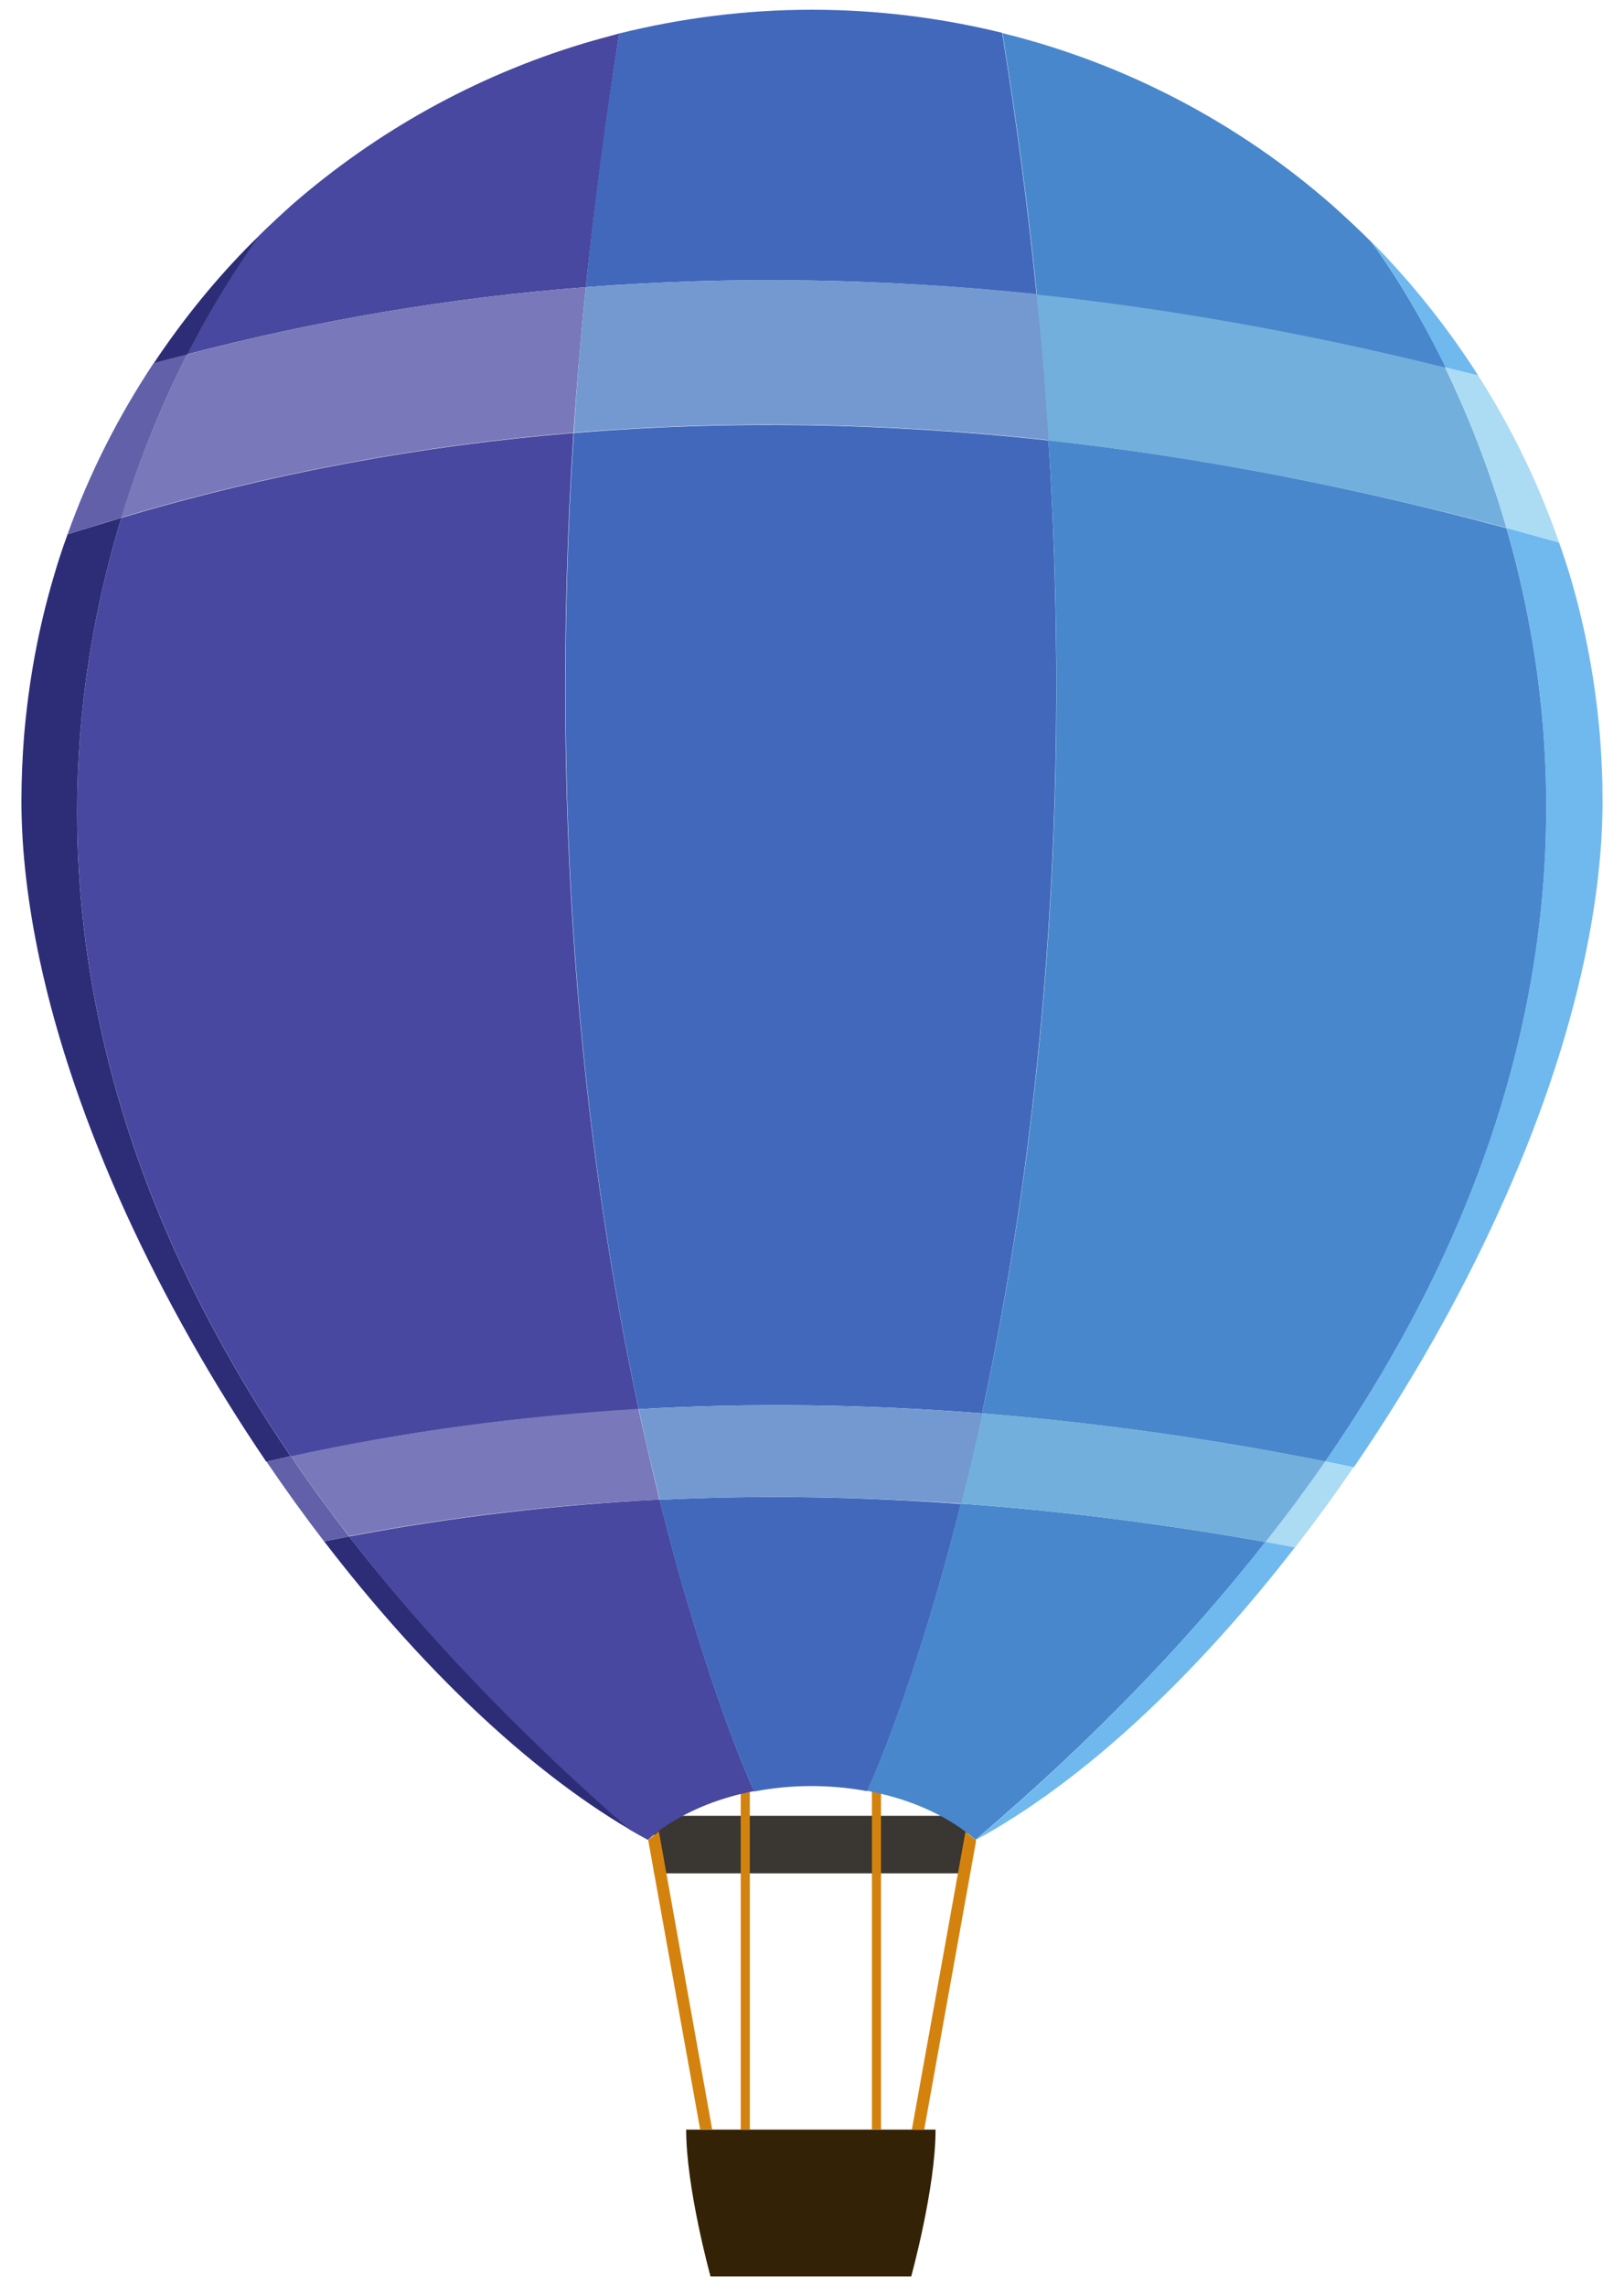 <?xml version="1.0" encoding="utf-8"?>
<!-- Generator: Adobe Illustrator 22.0.1, SVG Export Plug-In . SVG Version: 6.00 Build 0)  -->
<svg version="1.1" xmlns="http://www.w3.org/2000/svg" xmlns:xlink="http://www.w3.org/1999/xlink" x="0px" y="0px"
	 viewBox="0 0 500.1 703.8" style="enable-background:new 0 0 500.1 703.8;" xml:space="preserve">
<style type="text/css">
	.st0{display:none;}
	.st1{display:inline;fill:none;stroke:#000000;stroke-miterlimit:10;}
	.st2{fill:#1E1E1E;}
	.st3{fill:#262626;}
	.st4{fill:#3F3F3F;}
	.st5{fill:#565656;}
	.st6{fill:#636363;}
	.st7{fill:#3A3631;}
	.st8{fill:#332206;}
	.st9{fill:#D3830D;}
	.st10{fill:#C0DD57;}
	.st11{fill:#EAF74B;}
	.st12{fill:#FF4D4D;}
	.st13{fill:#F7AA4F;}
	.st14{fill:#4CCAD8;}
	.st15{fill:#ADDB49;}
	.st16{fill:#CDE576;}
	.st17{fill:#FC7C7C;}
	.st18{fill:#6AE0E5;}
	.st19{fill:#F7C186;}
	.st20{fill:#F7F79F;}
	.st21{fill:#4848A0;}
	.st22{fill:#4268BC;}
	.st23{fill:#2D2D77;}
	.st24{fill:#4887CC;}
	.st25{fill:#70B9EF;}
	.st26{fill:#7878BA;}
	.st27{fill:#6260A8;}
	.st28{fill:#ABDCF4;}
	.st29{fill:#72AFDD;}
	.st30{fill:#7499D1;}
	.st31{fill:#FC7777;}
	.st32{fill:#C12929;}
	.st33{fill:#F99898;}
	.st34{fill:#F9AD98;}
	.st35{fill:#C15656;}
	.st36{fill:#FFD0C5;}
	.st37{fill:#F9BDBD;}
	.st38{fill:#FF9999;}
	.st39{fill:none;stroke:#0C0B0B;stroke-width:0.213;stroke-miterlimit:10;}
	.st40{fill:none;stroke:#0C0B0B;stroke-width:0.237;stroke-miterlimit:10;}
	.st41{fill:none;stroke:#0C0B0B;stroke-width:0.207;stroke-miterlimit:10;}
	.st42{fill:none;stroke:#0C0B0B;stroke-width:1.94;stroke-miterlimit:10;}
	.st43{fill:#0C0B0B;}
</style>
<g id="Layer_1" class="st0">
	<line class="st1" x1="-777.9" y1="817.9" x2="126.1" y2="817.9"/>
</g>
<g id="Layer_3">
	<polygon class="st2" points="-610.6,812.6 -610.6,746.6 -587.9,746.6 -587.9,808 -575.2,808 -575.2,785.3 -556.6,785.3 
		-556.6,812.6 -539.2,812.6 -539.2,764.6 -523.2,764.6 -523.2,808 -513.9,808 -513.9,756.6 -497.9,756.6 -497.9,818 -485.9,818 
		-485.9,737.3 -460.6,737.3 -460.6,814 -455.9,814 -455.9,762.6 -435.9,762.6 -435.9,811.3 -435.9,797.3 -420.6,797.3 -420.6,810.6 
		-410.6,810.6 -410.6,777.6 -389.9,777.6 -389.9,808.6 -381.2,808.6 -381.2,737.3 -360.6,737.3 -360.6,803.3 -351.9,803.3 
		-351.9,747.3 -329.9,747.3 -329.9,814.6 -312.2,814.6 -312.2,781.3 -300.6,781.3 -300.6,809.3 -281.2,809.3 -281.2,773.3 
		-274.4,780.1 -265.1,770.8 -265.1,804.6 -247.2,804.6 -247.2,764 -231.2,764 -231.2,808 -217.9,808 -217.9,762 -200.6,762 
		-200.6,793.3 -189.2,793.3 -189.2,756 -177.9,756 -177.9,791.3 -149.9,791.3 -149.9,739.3 -121.9,739.3 -121.9,758.6 -111.2,758.6 
		-111.2,777.6 -98.7,790.1 -98.7,813.3 -89.6,804.2 -89.6,766.6 -74.6,766.6 -74.6,790.6 -52.6,790.6 -52.6,818 -610.6,818 	"/>
</g>
<g id="Layer_6">
	<polygon class="st3" points="-104.2,818 -104.2,767.3 -120.2,767.3 -120.2,818 -127.6,818 -127.6,762.6 -143.6,762.6 -143.6,818 
		-152.9,818 -152.9,803.3 -180.9,803.3 -180.9,818 -194.2,818 -194.2,803.3 -203.6,803.3 -203.6,818 -203.6,785.6 -212.2,785.6 
		-212.2,818 -219.6,818 -216.9,806.6 -249.6,806 -246.2,818 -252.9,818 -252.9,796.6 -252.9,776.6 -266.9,776.6 -266.9,818 
		-277.6,818 -277.6,770.6 -290.9,770.6 -290.9,818 -298.9,818 -298.9,790.3 -306.9,790.3 -306.9,818 -316.2,818 -316.2,793.3 
		-328.2,793.3 -328.2,818 -336.9,818 -336.9,762.6 -348.2,760 -348.2,818 -356.9,814.6 -370.2,752.6 -376.9,752.6 -376.9,818 
		-393.6,818 -393.6,795.3 -465.6,795.3 -465.6,818 -492.9,818 -492.9,777.3 -500.2,778 -500.2,818 -516.9,818 -516.9,777.3 
		-524.9,777.3 -524.9,818 -538.2,818 -538.2,774.6 -550.9,774.6 -550.9,818 -550.9,752.6 -565.6,752.6 -565.6,818 -592.9,818 
		-592.9,794 -605.6,793.3 -605.6,818 -613.6,818 -613.6,795.3 -626.9,795.3 -626.9,818 -640.2,818 -640.2,778.6 -648.9,778.6 
		-648.9,818 -662.2,818 -662.2,785.6 -670.2,785.6 -670.2,818 	"/>
</g>
<g id="Layer_2">
	<polygon class="st4" points="-618.6,818 -618.6,767.3 -602.6,767.3 -602.6,818 -595.2,818 -595.2,762.6 -579.2,762.6 -579.2,818 
		-569.9,818 -569.9,803.3 -541.9,803.3 -541.9,818 -528.6,818 -528.6,803.3 -519.2,803.3 -519.2,818 -519.2,785.6 -510.6,785.6 
		-510.6,818 -503.2,818 -505.9,806.6 -473.2,806 -476.6,818 -469.9,818 -469.9,796.6 -469.9,776.6 -455.9,776.6 -455.9,818 
		-445.2,818 -445.2,770.6 -431.9,770.6 -431.9,818 -423.9,818 -423.9,790.3 -415.9,790.3 -415.9,818 -406.6,818 -406.6,793.3 
		-394.6,793.3 -394.6,818 -385.9,818 -385.9,762.6 -374.6,760 -374.6,818 -365.9,814.6 -352.6,752.6 -345.9,752.6 -345.9,818 
		-329.2,818 -329.2,795.3 -257.2,795.3 -257.2,818 -229.9,818 -229.9,777.3 -222.6,778 -222.6,818 -205.9,818 -205.9,777.3 
		-197.9,777.3 -197.9,818 -184.6,818 -184.6,774.6 -171.9,774.6 -171.9,818 -171.9,752.6 -157.2,752.6 -157.2,818 -129.9,818 
		-129.9,794 -117.2,793.3 -117.2,818 -109.2,818 -109.2,795.3 -95.9,795.3 -95.9,818 -82.6,818 -82.6,778.6 -73.9,778.6 -73.9,818 
		-60.6,818 -60.6,785.6 -52.6,785.6 -52.6,818 	"/>
</g>
<g id="Layer_5">
	<polygon class="st5" points="-114.9,817.9 -114.9,800 -122.9,800 -122.9,817.9 -137.2,817.9 -137.2,800 -145.1,800 -145.1,816.5 
		-145.1,817.9 -150.1,817.9 -150.1,813.2 -153.7,813.2 -153.7,817.7 -156.1,817.7 -156.1,811.9 -159.2,811.9 -159.2,817.9 
		-167.1,817.9 -167.1,809.7 -172.6,809.7 -172.6,817.7 -178.1,817.7 -178.1,813.7 -187.6,813.7 -187.6,817.9 -194.1,817.9 
		-194.1,806.7 -196.7,806.7 -196.7,817.7 -204.6,817.7 -204.6,804.9 -208.2,804.9 -208.2,817.7 -216.7,817.7 -216.7,810.4 
		-219.2,810.4 -219.2,814.7 -222.4,814.7 -222.4,817.7 -246.1,817.7 -246.1,813 -250.4,813 -250.4,808.2 -254.7,808.2 -254.7,812.5 
		-259.2,812.5 -259.2,815.9 -263.9,815.9 -263.9,817.9 -270.1,817.9 -270.1,811.5 -272.2,811.5 -272.2,817.9 -277.4,817.9 
		-277.4,811.2 -279.9,811.2 -279.9,817.9 -287.6,817.9 -287.6,811.4 -290.7,811.4 -290.7,817.9 -360.1,817.9 -360.1,812.5 
		-363.1,812.5 -363.1,817.5 -367.2,817.5 -367.2,813.2 -370.1,813.2 -370.1,817.5 -374.4,817.5 -374.4,810.2 -377.6,810.2 
		-377.6,817.9 -392.1,817.9 -392.1,810.4 -396.1,810.4 -396.1,817.7 -450.7,817.7 -450.7,805.5 -453.7,805.5 -453.7,817.7 
		-468.1,817.7 -468.1,810.5 -473.6,810.5 -473.6,817.9 -497.6,817.9 -497.6,804.5 -505.9,804.5 -505.9,817.9 -527.2,817.9 
		-527.2,813.4 -529.7,813.4 -529.7,817.7 -534.9,817.7 -534.9,811.4 -537.2,811.4 -537.2,816.9 -542.6,816.9 -542.6,809.9 
		-545.6,809.9 -545.6,817.9 -554.9,817.9 -554.9,812.2 -559.1,812.2 -559.1,817.9 -576.7,817.9 -576.7,807.9 -581.4,807.9 
		-581.4,817.9 -585.9,817.9 -585.9,804.4 -587.6,806.1 -587.6,817.9 -591.6,817.9 -591.6,808.9 -595.6,808.9 -595.6,805.5 
		-599.4,805.5 -599.4,817.7 -605.4,817.7 -605.4,810.5 -608.7,810.5 -608.7,817.9 -616.9,817.9 -616.9,808.9 -619.4,806.4 
		-622.9,806.4 -622.9,817.9 -629.1,817.9 -629.1,810.2 -632.2,810.2 -632.2,817.7 -638.2,817.7 -638.2,808.9 -641.6,808.9 
		-641.6,817.9 -647.9,817.9 -647.9,812.4 -651.6,812.4 -651.6,817.9 -654.4,817.9 -654.4,813 -659.7,813 -659.7,817.7 	"/>
</g>
<g id="Layer_4">
	<polygon class="st6" points="-607.7,818 -607.7,800.1 -599.7,800.1 -599.7,818 -585.4,818 -585.4,800.1 -577.6,800.1 -577.6,816.6 
		-577.6,818 -572.6,818 -572.6,813.3 -568.9,813.3 -568.9,817.9 -566.6,817.9 -566.6,812 -563.4,812 -563.4,818 -555.6,818 
		-555.6,809.8 -550.1,809.8 -550.1,817.9 -544.6,817.9 -544.6,813.8 -535.1,813.8 -535.1,818 -528.6,818 -528.6,806.8 -525.9,806.8 
		-525.9,817.9 -518.1,817.9 -518.1,805 -514.4,805 -514.4,817.9 -505.9,817.9 -505.9,810.5 -503.4,810.5 -503.4,814.8 -500.2,814.8 
		-500.2,817.9 -476.6,817.9 -476.6,813.1 -472.2,813.1 -472.2,808.3 -467.9,808.3 -467.9,812.6 -463.4,812.6 -463.4,816 -458.7,816 
		-458.7,818 -452.6,818 -452.6,811.6 -450.4,811.6 -450.4,818 -445.2,818 -445.2,811.3 -442.7,811.3 -442.7,818 -435.1,818 
		-435.1,811.5 -431.9,811.5 -431.9,818 -362.6,818 -362.6,812.6 -359.6,812.6 -359.6,817.6 -355.4,817.6 -355.4,813.3 -352.6,813.3 
		-352.6,817.6 -348.2,817.6 -348.2,810.3 -345.1,810.3 -345.1,818 -330.6,818 -330.6,810.5 -326.6,810.5 -326.6,817.9 -271.9,817.9 
		-271.9,805.6 -268.9,805.6 -268.9,817.9 -254.6,817.9 -254.6,810.6 -249.1,810.6 -249.1,818 -225.1,818 -225.1,804.6 -216.7,804.6 
		-216.7,818 -195.4,818 -195.4,813.5 -192.9,813.5 -192.9,817.9 -187.7,817.9 -187.7,811.5 -185.4,811.5 -185.4,817 -180.1,817 
		-180.1,810 -177.1,810 -177.1,818 -167.7,818 -167.7,812.3 -163.6,812.3 -163.6,818 -145.9,818 -145.9,808 -141.2,808 -141.2,818 
		-136.7,818 -136.7,804.5 -135,806.2 -135,818 -131.1,818 -131.1,809 -127.1,809 -127.1,805.6 -123.2,805.6 -123.2,817.9 
		-117.2,817.9 -117.2,810.6 -113.9,810.6 -113.9,818 -105.7,818 -105.7,809 -103.2,806.5 -99.7,806.5 -99.7,818 -93.6,818 
		-93.6,810.3 -90.4,810.3 -90.4,817.8 -84.4,817.8 -84.4,809 -81.1,809 -81.1,818 -74.7,818 -74.7,812.5 -71.1,812.5 -71.1,818 
		-68.2,818 -68.2,813.1 -62.9,813.1 -62.9,817.8 	"/>
</g>
<g id="Layer_8">
	<g id="Layer_9">
	</g>
	<g id="Layer_10">
	</g>
	<g>
		<rect x="-482.6" y="424.4" class="st7" width="95.4" height="17.6"/>
		<path class="st8" d="M-434.7,520h-38.1c0,17.9,7.4,44.7,7.4,44.7h30.5h0h30.5c0,0,7.4-26.8,7.4-44.7H-435"/>
		<polygon class="st9" points="-468.6,519.9 -484.4,431.8 -481.2,429.2 -464.8,519.9 		"/>
		<polygon class="st9" points="-400.3,520 -384.5,431.9 -387.8,429.3 -404,520 		"/>
		<polygon class="st9" points="-416.2,519.9 -416.2,416.8 -413.4,417.4 -413.4,519.9 		"/>
		<polygon class="st9" points="-453.4,520 -453.4,417 -456.2,417.5 -456.2,520 		"/>
		<path class="st10" d="M-575.5,339.3c22.5,29.1,50.7,59,85.4,89.3c1.9,1.1,3.8,2.2,5.7,3.2c1-0.9,2.1-1.8,3.3-2.6
			c6.8-5.1,15.5-9,25.3-11.4c1.3-0.3,2.6-0.6,3.9-0.8c0,0.5-14.5-30.9-28.9-88.8C-512.8,329.7-544.3,333.4-575.5,339.3z"/>
		<path class="st11" d="M-480.9,328.2c14.4,57.9,28.9,89.3,28.9,88.8c11.3-2.2,23-2.2,34.3-0.1h0c0,0.5,14.2-30.4,28.5-87.5
			C-420,327.1-450.6,326.7-480.9,328.2z"/>
		<path class="st12" d="M-575.5,339.3c-2.6,0.5-5.1,1-7.7,1.5c29,37.8,61.7,69.3,93.1,87.8C-524.8,398.3-553,368.4-575.5,339.3z"/>
		<path class="st13" d="M-296.3,341c-31.2-5.6-62.2-9.5-92.8-11.7c-14.3,57.1-28.6,88-28.5,87.5c11.7,2.2,22.1,6.5,29.9,12.4
			c1.1,0.8,2.2,1.7,3.2,2.6C-348.6,401-319.6,370.7-296.3,341z"/>
		<path class="st12" d="M-644.9,29c-5.5,1.6-11,3.3-16.4,5.1c-1.6,4.4-3.1,8.8-4.4,13.4c-4.5,15.5-7.5,31.6-8.9,48.1
			c-0.5,6.5-0.8,13-0.8,19.6c0,15.4,1.9,31.7,5.5,48.4c5.4,25,14.4,51.1,26.2,76.9c11.9,26.2,26.6,52,43,76.1c2.5-0.6,5-1.1,7.5-1.7
			C-672.1,198.9-665.5,96.3-644.9,29z"/>
		<path class="st14" d="M-384.5,431.8c32.6-17.7,66.9-49.9,97.3-89.1c-3-0.6-6-1.1-9-1.6C-319.6,370.7-348.6,401-384.5,431.8z"/>
		<path class="st14" d="M-278.1,316.5c2.9,0.6,5.8,1.2,8.7,1.8c16.8-24.5,31.9-51,44.1-77.7c11.7-25.8,20.8-51.8,26.2-76.9
			c3.6-16.7,5.5-33,5.5-48.4c0-6.6-0.3-13.2-0.8-19.6c-1.3-16.6-4.4-32.7-8.9-48.1c-1.1-3.7-2.3-7.3-3.6-10.8
			c-5.3-1.5-10.7-3-16-4.4C-203.2,100.1-198.9,201.9-278.1,316.5z"/>
		<path class="st11" d="M-366.1-39c-2.6-25.7-6-52.2-10.5-79.6c-18.6-4.6-38-7-57.9-7c-20.2,0-39.9,2.5-58.7,7.2
			c-4.3,26.6-7.7,52.3-10.2,77.2C-458.2-44.7-412.4-43.8-366.1-39z"/>
		<path class="st14" d="M-231.5-14.2c-9.4-14.8-20.3-28.5-32.7-40.8c0,0,10.8,13.8,22.6,38.4C-238.2-15.9-234.8-15.1-231.5-14.2z"/>
		<path class="st15" d="M-504.1-115.4c-33,10-63.1,26.8-88.4,48.9c-3.5,3-6.9,6.3-10.2,9.5c-1.8,2.5-12.4,17.1-22.1,36.3
			c40-10.6,80.5-17.3,121.5-20.5c2.5-24.9,5.9-50.7,10.2-77.2C-496.9-117.5-500.5-116.5-504.1-115.4z"/>
		<path class="st12" d="M-604.8-55.1c-11.3,11.3-21.4,23.7-30.3,37.1c3.4-1,6.8-1.8,10.2-2.7c9.8-19.2,20.3-33.9,22.1-36.3
			C-603.4-56.3-604.1-55.7-604.8-55.1z"/>
		<path class="st16" d="M-503.4-41.2c-41,3.2-81.5,9.9-121.5,20.5c-6.7,13.1-13.9,29.9-20,49.7c45.3-13.5,91.2-22,137.8-25.8
			C-506.2-11.3-504.9-26.1-503.4-41.2z"/>
		<path class="st17" d="M-624.9-20.7c-3.4,0.9-6.8,1.7-10.2,2.7c-10.7,16.1-19.6,33.6-26.2,52.1c5.5-1.8,10.9-3.5,16.4-5.1
			C-638.8,9.2-631.5-7.5-624.9-20.7z"/>
		<path class="st18" d="M-296.3,341c3,0.5,6,1.1,9,1.6c6.1-7.9,12.1-16.1,17.8-24.5c-2.9-0.6-5.8-1.2-8.7-1.8
			C-283.7,324.6-289.8,332.8-296.3,341z"/>
		<path class="st17" d="M-593.2,314.9c-2.5,0.5-5,1.1-7.5,1.7c5.6,8.3,11.5,16.4,17.5,24.2c2.6-0.5,5.1-1,7.7-1.5
			C-581.8,331.1-587.7,323-593.2,314.9z"/>
		<path class="st19" d="M-389.1,329.3c30.6,2.2,61.6,6.1,92.8,11.7c6.5-8.2,12.6-16.4,18.2-24.6c-35.2-7-70.1-11.9-104.6-14.6
			C-384.8,311.6-387,320.8-389.1,329.3z"/>
		<path class="st11" d="M-362.4,5.5c-48.8-5.4-97.1-6.3-144.7-2.3c-8.2,125,4.6,226.3,19.8,297.3c34.4-2,69.3-1.5,104.6,1.3
			C-367.4,231.1-354.5,130.2-362.4,5.5z"/>
		<path class="st10" d="M-507.1,3.2c-46.6,3.9-92.5,12.3-137.8,25.8c-20.6,67.3-27.2,169.9,51.7,285.9
			c34.8-7.6,70.2-12.3,105.9-14.4C-502.5,229.5-515.3,128.2-507.1,3.2z"/>
		<path class="st19" d="M-241.5-16.7C-283.5-27.1-325-34.7-366.1-39c1.5,15.2,2.7,30,3.6,44.5c46,5,92.5,14,139.6,26.7
			C-228.4,13-235.1-3.4-241.5-16.7z"/>
		<path class="st13" d="M-264.2-55.1c-3.8-3.8-7.7-7.4-11.7-11c-28.4-24.9-62.8-43.2-100.7-52.6c4.5,27.4,7.9,54,10.5,79.6
			c41.1,4.3,82.6,11.8,124.5,22.3C-253.4-41.3-264.2-55.1-264.2-55.1z"/>
		<path class="st18" d="M-206.8,36.6c-6.2-18-14.5-35.1-24.7-50.9c-3.4-0.9-6.7-1.6-10.1-2.5c6.4,13.3,13.2,29.7,18.7,48.9
			C-217.5,33.6-212.2,35.1-206.8,36.6z"/>
		<path class="st13" d="M-362.4,5.5c7.9,124.7-5,225.6-20.3,296.3c34.5,2.7,69.4,7.7,104.6,14.6c79.2-114.5,74.9-216.3,55.3-284.3
			C-269.9,19.6-316.4,10.6-362.4,5.5z"/>
		<path class="st20" d="M-503.4-41.2c-1.5,15.1-2.8,29.9-3.7,44.4c47.6-3.9,95.8-3,144.7,2.3c-0.9-14.5-2.1-29.4-3.6-44.5
			C-412.4-43.8-458.2-44.7-503.4-41.2z"/>
		<path class="st20" d="M-487.3,300.5c2.1,9.8,4.2,19,6.4,27.6c30.3-1.5,60.9-1,91.8,1.2c2.2-8.6,4.3-17.8,6.4-27.5
			C-418,299-452.8,298.6-487.3,300.5z"/>
		<path class="st16" d="M-593.2,314.9c5.5,8.1,11.4,16.2,17.7,24.4c31.2-5.9,62.7-9.6,94.6-11.1c-2.1-8.6-4.3-17.8-6.4-27.6
			C-523.1,302.6-558.4,307.3-593.2,314.9z"/>
	</g>
</g>
<g id="Layer_12">
	<g>
		<rect x="201.4" y="559" class="st7" width="96.4" height="17.7"/>
		<path class="st8" d="M249.8,655.6h-38.5c0,18.1,7.5,45.2,7.5,45.2h30.9h0h30.9c0,0,7.5-27.1,7.5-45.2h-38.5"/>
		<polygon class="st9" points="215.6,655.5 199.6,566.4 202.9,563.8 219.3,655.5 		"/>
		<polygon class="st9" points="284.6,655.6 300.6,566.6 297.3,563.9 280.8,655.6 		"/>
		<polygon class="st9" points="268.5,655.5 268.5,551.3 271.3,551.9 271.3,655.5 		"/>
		<polygon class="st9" points="230.9,655.6 230.9,551.5 228.1,552 228.1,655.6 		"/>
		<path class="st21" d="M107.5,473c22.8,29.5,51.3,59.7,86.3,90.2c1.9,1.1,3.8,2.2,5.7,3.2c1-0.9,2.1-1.8,3.3-2.7
			c6.9-5.1,15.6-9.1,25.6-11.5c1.3-0.3,2.6-0.6,3.9-0.8c0,0.5-14.6-31.3-29.2-89.8C170.9,463.3,139,467,107.5,473z"/>
		<path class="st22" d="M203.1,461.7c14.6,58.5,29.2,90.2,29.2,89.8c11.4-2.2,23.3-2.2,34.7-0.1h0c0,0.5,14.4-30.7,28.9-88.4
			C264.7,460.7,233.7,460.2,203.1,461.7z"/>
		<path class="st23" d="M107.5,473c-2.6,0.5-5.2,1-7.7,1.5c29.3,38.2,62.3,70,94.1,88.7C158.8,532.6,130.3,502.4,107.5,473z"/>
		<path class="st24" d="M389.7,474.7c-31.6-5.6-62.8-9.6-93.8-11.8c-14.5,57.7-28.9,88.9-28.9,88.4c11.9,2.2,22.3,6.6,30.2,12.5
			c1.1,0.8,2.2,1.7,3.2,2.6C336.8,535.4,366.1,504.7,389.7,474.7z"/>
		<path class="st23" d="M37.4,159.4c-5.5,1.7-11.1,3.3-16.6,5.1c-1.6,4.4-3.1,8.9-4.4,13.5c-4.6,15.6-7.6,31.9-9,48.7
			c-0.5,6.5-0.8,13.2-0.8,19.8c0,15.6,2,32,5.6,48.9c5.4,25.3,14.6,51.7,26.4,77.7c12.1,26.5,26.9,52.6,43.4,76.9
			c2.5-0.6,5-1.1,7.5-1.7C9.9,331.1,16.6,227.4,37.4,159.4z"/>
		<path class="st25" d="M300.5,566.4c33-17.9,67.6-50.4,98.3-90.1c-3-0.6-6.1-1.1-9.1-1.7C366.1,504.7,336.8,535.4,300.5,566.4z"/>
		<path class="st25" d="M408.1,449.9c2.9,0.6,5.8,1.2,8.8,1.8c17-24.8,32.3-51.5,44.6-78.6c11.9-26,21-52.4,26.4-77.7
			c3.6-16.9,5.6-33.3,5.6-48.9c0-6.7-0.3-13.3-0.8-19.8c-1.4-16.8-4.4-33-9-48.7c-1.1-3.7-2.3-7.3-3.6-11c-5.4-1.5-10.8-3-16.2-4.5
			C483.8,231.2,488.2,334.1,408.1,449.9z"/>
		<path class="st22" d="M319.2,90.6c-2.6-25.9-6.1-52.8-10.6-80.5c-18.8-4.6-38.4-7.1-58.6-7.1c-20.5,0-40.3,2.6-59.3,7.3
			c-4.4,26.8-7.8,52.9-10.3,78.1C226.1,84.9,272.3,85.7,319.2,90.6z"/>
		<path class="st25" d="M455.2,115.6c-9.5-14.9-20.6-28.8-33-41.3c0,0,10.9,13.9,22.9,38.8C448.4,114,451.8,114.8,455.2,115.6z"/>
		<path class="st21" d="M179.6,13.4c-33.4,10.1-63.7,27.1-89.4,49.4c-3.5,3.1-6.9,6.3-10.3,9.6c-1.8,2.5-12.5,17.3-22.4,36.7
			C98,98.5,139,91.6,180.4,88.4c2.6-25.2,6-51.2,10.3-78.1C187,11.3,183.3,12.3,179.6,13.4z"/>
		<path class="st23" d="M77.9,74.4c-11.4,11.4-21.6,24-30.6,37.5c3.4-1,6.9-1.8,10.3-2.7C67.5,89.7,78.2,74.9,80,72.4
			C79.3,73.1,78.6,73.7,77.9,74.4z"/>
		<path class="st26" d="M180.4,88.4C139,91.6,98,98.5,57.6,109.1c-6.7,13.3-14.1,30.2-20.2,50.2c45.7-13.6,92.2-22.2,139.2-26.1
			C177.6,118.6,178.8,103.7,180.4,88.4z"/>
		<path class="st27" d="M57.6,109.1c-3.4,0.9-6.9,1.7-10.3,2.7c-10.8,16.3-19.8,33.9-26.5,52.7c5.5-1.8,11.1-3.5,16.6-5.1
			C43.5,139.3,50.9,122.4,57.6,109.1z"/>
		<path class="st28" d="M389.7,474.7c3,0.5,6.1,1.1,9.1,1.7c6.2-8,12.2-16.2,18-24.7c-2.9-0.6-5.9-1.2-8.8-1.8
			C402.4,458.1,396.3,466.4,389.7,474.7z"/>
		<path class="st27" d="M89.6,448.3c-2.5,0.5-5,1.1-7.5,1.7c5.7,8.4,11.6,16.6,17.7,24.5c2.6-0.5,5.2-1,7.7-1.5
			C101.1,464.7,95.1,456.5,89.6,448.3z"/>
		<path class="st29" d="M295.9,462.9c31,2.2,62.2,6.2,93.8,11.8c6.6-8.3,12.7-16.6,18.4-24.8c-35.6-7.1-70.8-12-105.7-14.8
			C300.2,444.9,298.1,454.2,295.9,462.9z"/>
		<path class="st22" d="M322.9,135.6c-49.4-5.4-98.1-6.3-146.2-2.3c-8.2,126.3,4.6,228.7,20,300.5c34.8-2,70.1-1.5,105.7,1.3
			C317.8,363.6,330.8,261.6,322.9,135.6z"/>
		<path class="st21" d="M176.6,133.3c-47.1,3.9-93.5,12.5-139.2,26.1c-20.8,68-27.5,171.7,52.2,289c35.2-7.7,70.9-12.5,107.1-14.5
			C181.2,362,168.4,259.6,176.6,133.3z"/>
		<path class="st29" d="M445,113.1c-42.4-10.5-84.3-18.1-125.9-22.5c1.5,15.3,2.7,30.3,3.7,45c46.5,5.1,93.5,14.2,141.1,26.9
			C458.3,143.2,451.5,126.6,445,113.1z"/>
		<path class="st24" d="M422.2,74.4c-3.8-3.8-7.8-7.5-11.8-11.1c-28.7-25.2-63.5-43.7-101.7-53.1c4.5,27.7,8,54.5,10.6,80.5
			c41.5,4.4,83.5,12,125.9,22.5C433.1,88.3,422.2,74.4,422.2,74.4z"/>
		<path class="st28" d="M480.1,167c-6.3-18.2-14.7-35.4-24.9-51.4c-3.4-0.9-6.8-1.7-10.2-2.5c6.5,13.4,13.3,30.1,18.9,49.4
			C469.3,164,474.7,165.5,480.1,167z"/>
		<path class="st24" d="M322.9,135.6c8,126-5,228-20.5,299.5c34.9,2.8,70.1,7.7,105.7,14.8c80.1-115.8,75.7-218.6,55.8-287.3
			C416.4,149.8,369.3,140.7,322.9,135.6z"/>
		<path class="st30" d="M180.4,88.4c-1.6,15.3-2.8,30.2-3.7,44.8c48.1-4,96.8-3.1,146.2,2.3c-0.9-14.7-2.1-29.7-3.7-45
			C272.3,85.7,226.1,84.9,180.4,88.4z"/>
		<path class="st30" d="M196.7,433.8c2.1,9.9,4.3,19.2,6.5,27.9c30.6-1.5,61.5-1,92.8,1.2c2.2-8.7,4.4-17.9,6.5-27.8
			C266.7,432.3,231.5,431.8,196.7,433.8z"/>
		<path class="st26" d="M89.6,448.3c5.5,8.1,11.5,16.4,17.9,24.6c31.5-6,63.4-9.7,95.6-11.3c-2.2-8.7-4.3-18-6.5-27.9
			C160.5,435.9,124.8,440.6,89.6,448.3z"/>
	</g>
</g>
<g id="Layer_13">
	<g>
		<rect x="-637.3" y="667.8" class="st7" width="22.4" height="4.1"/>
		<path class="st8" d="M-626,690.3h-9c0,4.2,1.7,10.5,1.7,10.5h7.2h0h7.2c0,0,1.7-6.3,1.7-10.5H-626"/>
		<polygon class="st9" points="-634,690.2 -637.7,669.5 -636.9,668.9 -633.1,690.2 		"/>
		<polygon class="st9" points="-617.9,690.3 -614.2,669.6 -615,668.9 -618.8,690.3 		"/>
		<polygon class="st9" points="-621.7,690.2 -621.7,666 -621,666.1 -621,690.2 		"/>
		<polygon class="st9" points="-630.4,690.3 -630.4,666 -631.1,666.2 -631.1,690.3 		"/>
		<path class="st12" d="M-659.1,647.8c5.3,6.9,11.9,13.9,20.1,21c0.4,0.3,0.9,0.5,1.3,0.8c0.2-0.2,0.5-0.4,0.8-0.6
			c1.6-1.2,3.6-2.1,5.9-2.7c0.3-0.1,0.6-0.1,0.9-0.2c0,0.1-3.4-7.3-6.8-20.9C-644.4,645.5-651.8,646.4-659.1,647.8z"/>
		<path class="st31" d="M-636.9,645.2c3.4,13.6,6.8,21,6.8,20.9c2.7-0.5,5.4-0.5,8.1,0h0c0,0.1,3.3-7.1,6.7-20.6
			C-622.6,644.9-629.8,644.8-636.9,645.2z"/>
		<path class="st32" d="M-659.1,647.8c-0.6,0.1-1.2,0.2-1.8,0.4c6.8,8.9,14.5,16.3,21.9,20.6C-647.2,661.7-653.8,654.6-659.1,647.8z
			"/>
		<path class="st33" d="M-593.5,648.2c-7.3-1.3-14.6-2.2-21.8-2.8c-3.4,13.4-6.7,20.7-6.7,20.6c2.8,0.5,5.2,1.5,7,2.9
			c0.3,0.2,0.5,0.4,0.7,0.6C-605.8,662.3-599,655.2-593.5,648.2z"/>
		<path class="st32" d="M-675.4,574.9c-1.3,0.4-2.6,0.8-3.9,1.2c-0.4,1-0.7,2.1-1,3.1c-1.1,3.6-1.8,7.4-2.1,11.3
			c-0.1,1.5-0.2,3.1-0.2,4.6c0,3.6,0.5,7.4,1.3,11.4c1.3,5.9,3.4,12,6.1,18.1c2.8,6.2,6.3,12.2,10.1,17.9c0.6-0.1,1.2-0.3,1.8-0.4
			C-681.8,614.8-680.2,590.7-675.4,574.9z"/>
		<path class="st34" d="M-614.2,669.5c7.7-4.2,15.7-11.7,22.9-20.9c-0.7-0.1-1.4-0.3-2.1-0.4C-599,655.2-605.8,662.3-614.2,669.5z"
			/>
		<path class="st34" d="M-589.2,642.4c0.7,0.1,1.4,0.3,2,0.4c4-5.8,7.5-12,10.4-18.3c2.8-6.1,4.9-12.2,6.1-18.1
			c0.8-3.9,1.3-7.8,1.3-11.4c0-1.6-0.1-3.1-0.2-4.6c-0.3-3.9-1-7.7-2.1-11.3c-0.3-0.9-0.5-1.7-0.8-2.5c-1.3-0.4-2.5-0.7-3.8-1
			C-571.6,591.6-570.6,615.5-589.2,642.4z"/>
		<path class="st31" d="M-609.9,558.9c-0.6-6-1.4-12.3-2.5-18.7c-4.4-1.1-8.9-1.6-13.6-1.6c-4.8,0-9.4,0.6-13.8,1.7
			c-1,6.2-1.8,12.3-2.4,18.2C-631.5,557.5-620.8,557.7-609.9,558.9z"/>
		<path class="st34" d="M-578.3,564.7c-2.2-3.5-4.8-6.7-7.7-9.6c0,0,2.5,3.2,5.3,9C-579.8,564.3-579,564.5-578.3,564.7z"/>
		<path class="st12" d="M-642.3,540.9c-7.8,2.3-14.8,6.3-20.8,11.5c-0.8,0.7-1.6,1.5-2.4,2.2c-0.4,0.6-2.9,4-5.2,8.5
			c9.4-2.5,18.9-4.1,28.5-4.8c0.6-5.9,1.4-11.9,2.4-18.2C-640.6,540.4-641.5,540.7-642.3,540.9z"/>
		<path class="st32" d="M-666,555.1c-2.7,2.7-5,5.6-7.1,8.7c0.8-0.2,1.6-0.4,2.4-0.6c2.3-4.5,4.8-8,5.2-8.5
			C-665.7,554.8-665.8,554.9-666,555.1z"/>
		<path class="st17" d="M-642.2,558.4c-9.6,0.7-19.2,2.3-28.5,4.8c-1.6,3.1-3.3,7-4.7,11.7c10.6-3.2,21.4-5.2,32.4-6.1
			C-642.8,565.4-642.5,561.9-642.2,558.4z"/>
		<path class="st35" d="M-670.7,563.2c-0.8,0.2-1.6,0.4-2.4,0.6c-2.5,3.8-4.6,7.9-6.2,12.2c1.3-0.4,2.6-0.8,3.9-1.2
			C-674,570.2-672.3,566.3-670.7,563.2z"/>
		<path class="st36" d="M-593.5,648.2c0.7,0.1,1.4,0.3,2.1,0.4c1.4-1.9,2.8-3.8,4.2-5.7c-0.7-0.1-1.4-0.3-2-0.4
			C-590.5,644.3-592,646.3-593.5,648.2z"/>
		<path class="st35" d="M-663.3,642.1c-0.6,0.1-1.2,0.3-1.8,0.4c1.3,2,2.7,3.9,4.1,5.7c0.6-0.1,1.2-0.2,1.8-0.4
			C-660.6,645.9-662,644-663.3,642.1z"/>
		<path class="st37" d="M-615.3,645.4c7.2,0.5,14.5,1.4,21.8,2.8c1.5-1.9,3-3.9,4.3-5.8c-8.3-1.6-16.5-2.8-24.6-3.4
			C-614.3,641.3-614.8,643.4-615.3,645.4z"/>
		<path class="st31" d="M-609,569.3c-11.5-1.3-22.8-1.5-34-0.5c-1.9,29.4,1.1,53.2,4.7,69.9c8.1-0.5,16.3-0.4,24.6,0.3
			C-610.2,622.4-607.2,598.6-609,569.3z"/>
		<path class="st12" d="M-643,568.8c-10.9,0.9-21.7,2.9-32.4,6.1c-4.8,15.8-6.4,39.9,12.1,67.2c8.2-1.8,16.5-2.9,24.9-3.4
			C-642,622-644.9,598.2-643,568.8z"/>
		<path class="st37" d="M-580.6,564.1c-9.9-2.5-19.6-4.2-29.3-5.2c0.4,3.6,0.6,7,0.9,10.5c10.8,1.2,21.7,3.3,32.8,6.3
			C-577.5,571.1-579.1,567.2-580.6,564.1z"/>
		<path class="st33" d="M-585.9,555.1c-0.9-0.9-1.8-1.7-2.8-2.6c-6.7-5.9-14.8-10.2-23.7-12.4c1.1,6.4,1.9,12.7,2.5,18.7
			c9.7,1,19.4,2.8,29.3,5.2C-583.4,558.3-585.9,555.1-585.9,555.1z"/>
		<path class="st36" d="M-572.5,576.6c-1.5-4.2-3.4-8.2-5.8-12c-0.8-0.2-1.6-0.4-2.4-0.6c1.5,3.1,3.1,7,4.4,11.5
			C-575,575.9-573.7,576.3-572.5,576.6z"/>
		<path class="st33" d="M-609,569.3c1.9,29.3-1.2,53-4.8,69.6c8.1,0.6,16.3,1.8,24.6,3.4c18.6-26.9,17.6-50.8,13-66.8
			C-587.3,572.6-598.2,570.5-609,569.3z"/>
		<path class="st38" d="M-642.2,558.4c-0.4,3.5-0.6,7-0.9,10.4c11.2-0.9,22.5-0.7,34,0.5c-0.2-3.4-0.5-6.9-0.9-10.5
			C-620.8,557.7-631.5,557.5-642.2,558.4z"/>
		<path class="st38" d="M-638.4,638.7c0.5,2.3,1,4.5,1.5,6.5c7.1-0.3,14.3-0.2,21.6,0.3c0.5-2,1-4.2,1.5-6.5
			C-622.1,638.3-630.3,638.2-638.4,638.7z"/>
		<path class="st17" d="M-663.3,642.1c1.3,1.9,2.7,3.8,4.2,5.7c7.3-1.4,14.7-2.3,22.2-2.6c-0.5-2-1-4.2-1.5-6.5
			C-646.8,639.2-655.1,640.3-663.3,642.1z"/>
	</g>
</g>
<g id="Layer_11">
	<g>
		<path class="st39" d="M-428.3,611.7"/>
		<path class="st40" d="M-450.2,673.3"/>
		<path class="st41" d="M-428.3,673"/>
		<path class="st42" d="M-455.2,640v20.1c0,0,0,13.4,15,13.4h4h4c15,0,15-13.4,15-13.4V640v-25c0,0,0-12.9-15-12.9h-4h-4
			c-15,0-15,12.9-15,12.9V640z"/>
		<path class="st43" d="M-436.2,611.7L-436.2,611.7c-1,0-1.8,0.8-1.8,1.8v7c0,1,0.8,1.8,1.8,1.8l0,0c1,0,1.8-0.8,1.8-1.8v-7
			C-434.5,612.5-435.3,611.7-436.2,611.7z"/>
	</g>
</g>
</svg>
